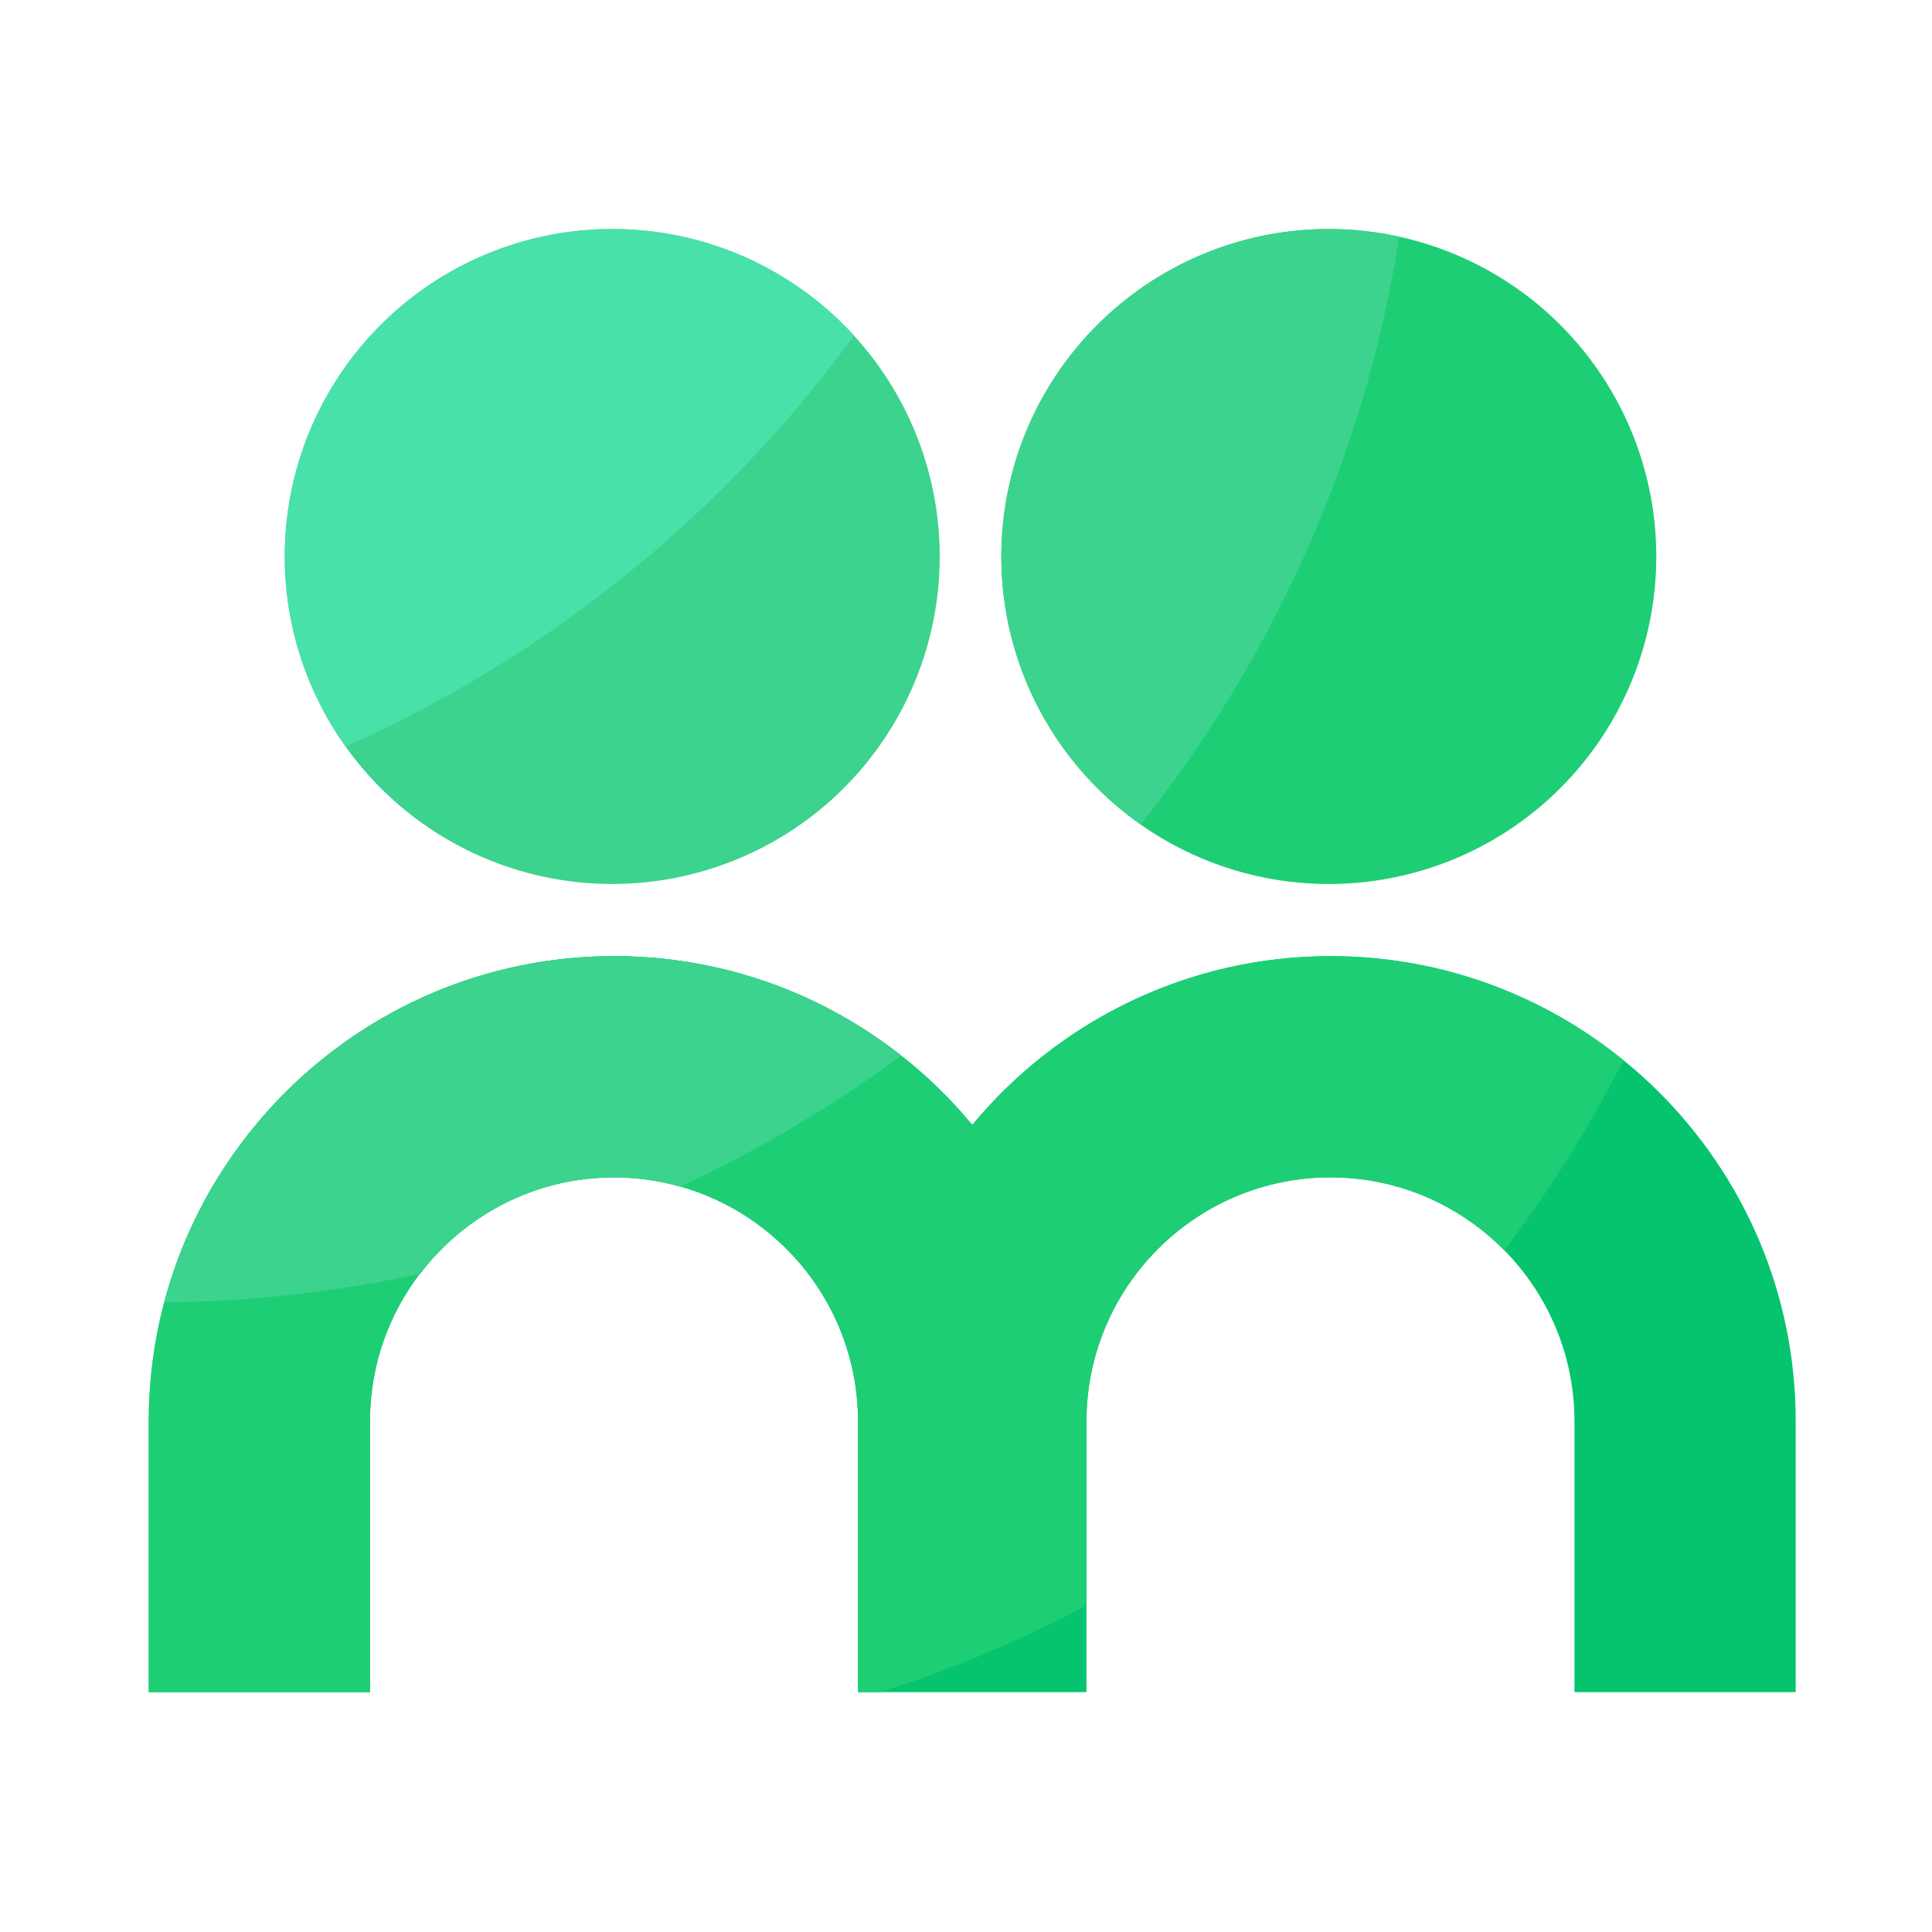 <?xml version="1.0" standalone="no"?><!DOCTYPE svg PUBLIC "-//W3C//DTD SVG 1.1//EN" "http://www.w3.org/Graphics/SVG/1.1/DTD/svg11.dtd"><svg t="1636962750941" class="icon" viewBox="0 0 1024 1024" version="1.1" xmlns="http://www.w3.org/2000/svg" p-id="7213" xmlns:xlink="http://www.w3.org/1999/xlink" width="200" height="200"><defs><style type="text/css"></style></defs><path d="M324.506 294.963m-173.568 0a173.568 173.568 0 1 0 347.136 0 173.568 173.568 0 1 0-347.136 0Z" fill="#3CD38E" p-id="7214"></path><path d="M549.057 372.589a173.568 173.568 0 1 0 310.488-155.244 173.568 173.568 0 1 0-310.488 155.244Z" fill="#1DCE75" p-id="7215"></path><path d="M705.229 506.778c-76.288 0-144.64 34.867-189.901 89.446-45.261-54.63-113.562-89.446-189.901-89.446-135.987 0-246.579 110.643-246.579 246.579v143.514h117.248v-143.514c0-71.322 58.01-129.331 129.331-129.331s129.331 58.01 129.331 129.331v143.514h121.088v-143.514c0-71.322 58.01-129.331 129.331-129.331s129.331 58.01 129.331 129.331v143.514h117.248v-143.514c0.102-135.936-110.541-246.579-246.528-246.579z" fill="#05C46D" p-id="7216"></path><path d="M705.229 506.778c-76.288 0-144.64 34.867-189.901 89.446-45.261-54.63-113.562-89.446-189.901-89.446-135.987 0-246.579 110.643-246.579 246.579v143.514h117.248v-143.514c0-71.322 58.01-129.331 129.331-129.331 71.322 0 129.331 58.01 129.331 129.331v143.514h11.93c37.99-12.083 74.496-27.494 109.158-45.875v-97.638c0-71.322 58.01-129.331 129.331-129.331 36.045 0 68.659 14.848 92.109 38.707 23.91-31.539 45.056-65.178 63.181-100.71-42.342-34.509-96.41-55.245-155.238-55.245z" fill="#1DCE75" p-id="7217"></path><path d="M704.307 121.395c-95.846 0-173.568 77.722-173.568 173.568 0 58.726 29.184 110.592 73.83 142.029 70.298-88.422 118.733-194.97 137.114-311.552-12.083-2.611-24.576-4.045-37.376-4.045zM325.478 506.778c-114.176 0-210.483 78.029-238.387 183.552 46.541-0.512 91.904-5.734 135.68-15.258 23.654-30.925 60.826-51.046 102.707-51.046 12.083 0 23.757 1.792 34.867 4.915 41.574-19.2 80.845-42.547 117.299-69.478-41.933-32.973-94.822-52.685-152.166-52.685z" fill="#3CD38E" p-id="7218"></path><path d="M452.659 177.869c-31.744-34.714-77.414-56.474-128.154-56.474-95.846 0-173.568 77.722-173.568 173.568 0 37.581 11.981 72.294 32.256 100.71 107.827-47.974 200.602-123.546 269.466-217.805z" fill="#48E1AA" p-id="7219"></path></svg>